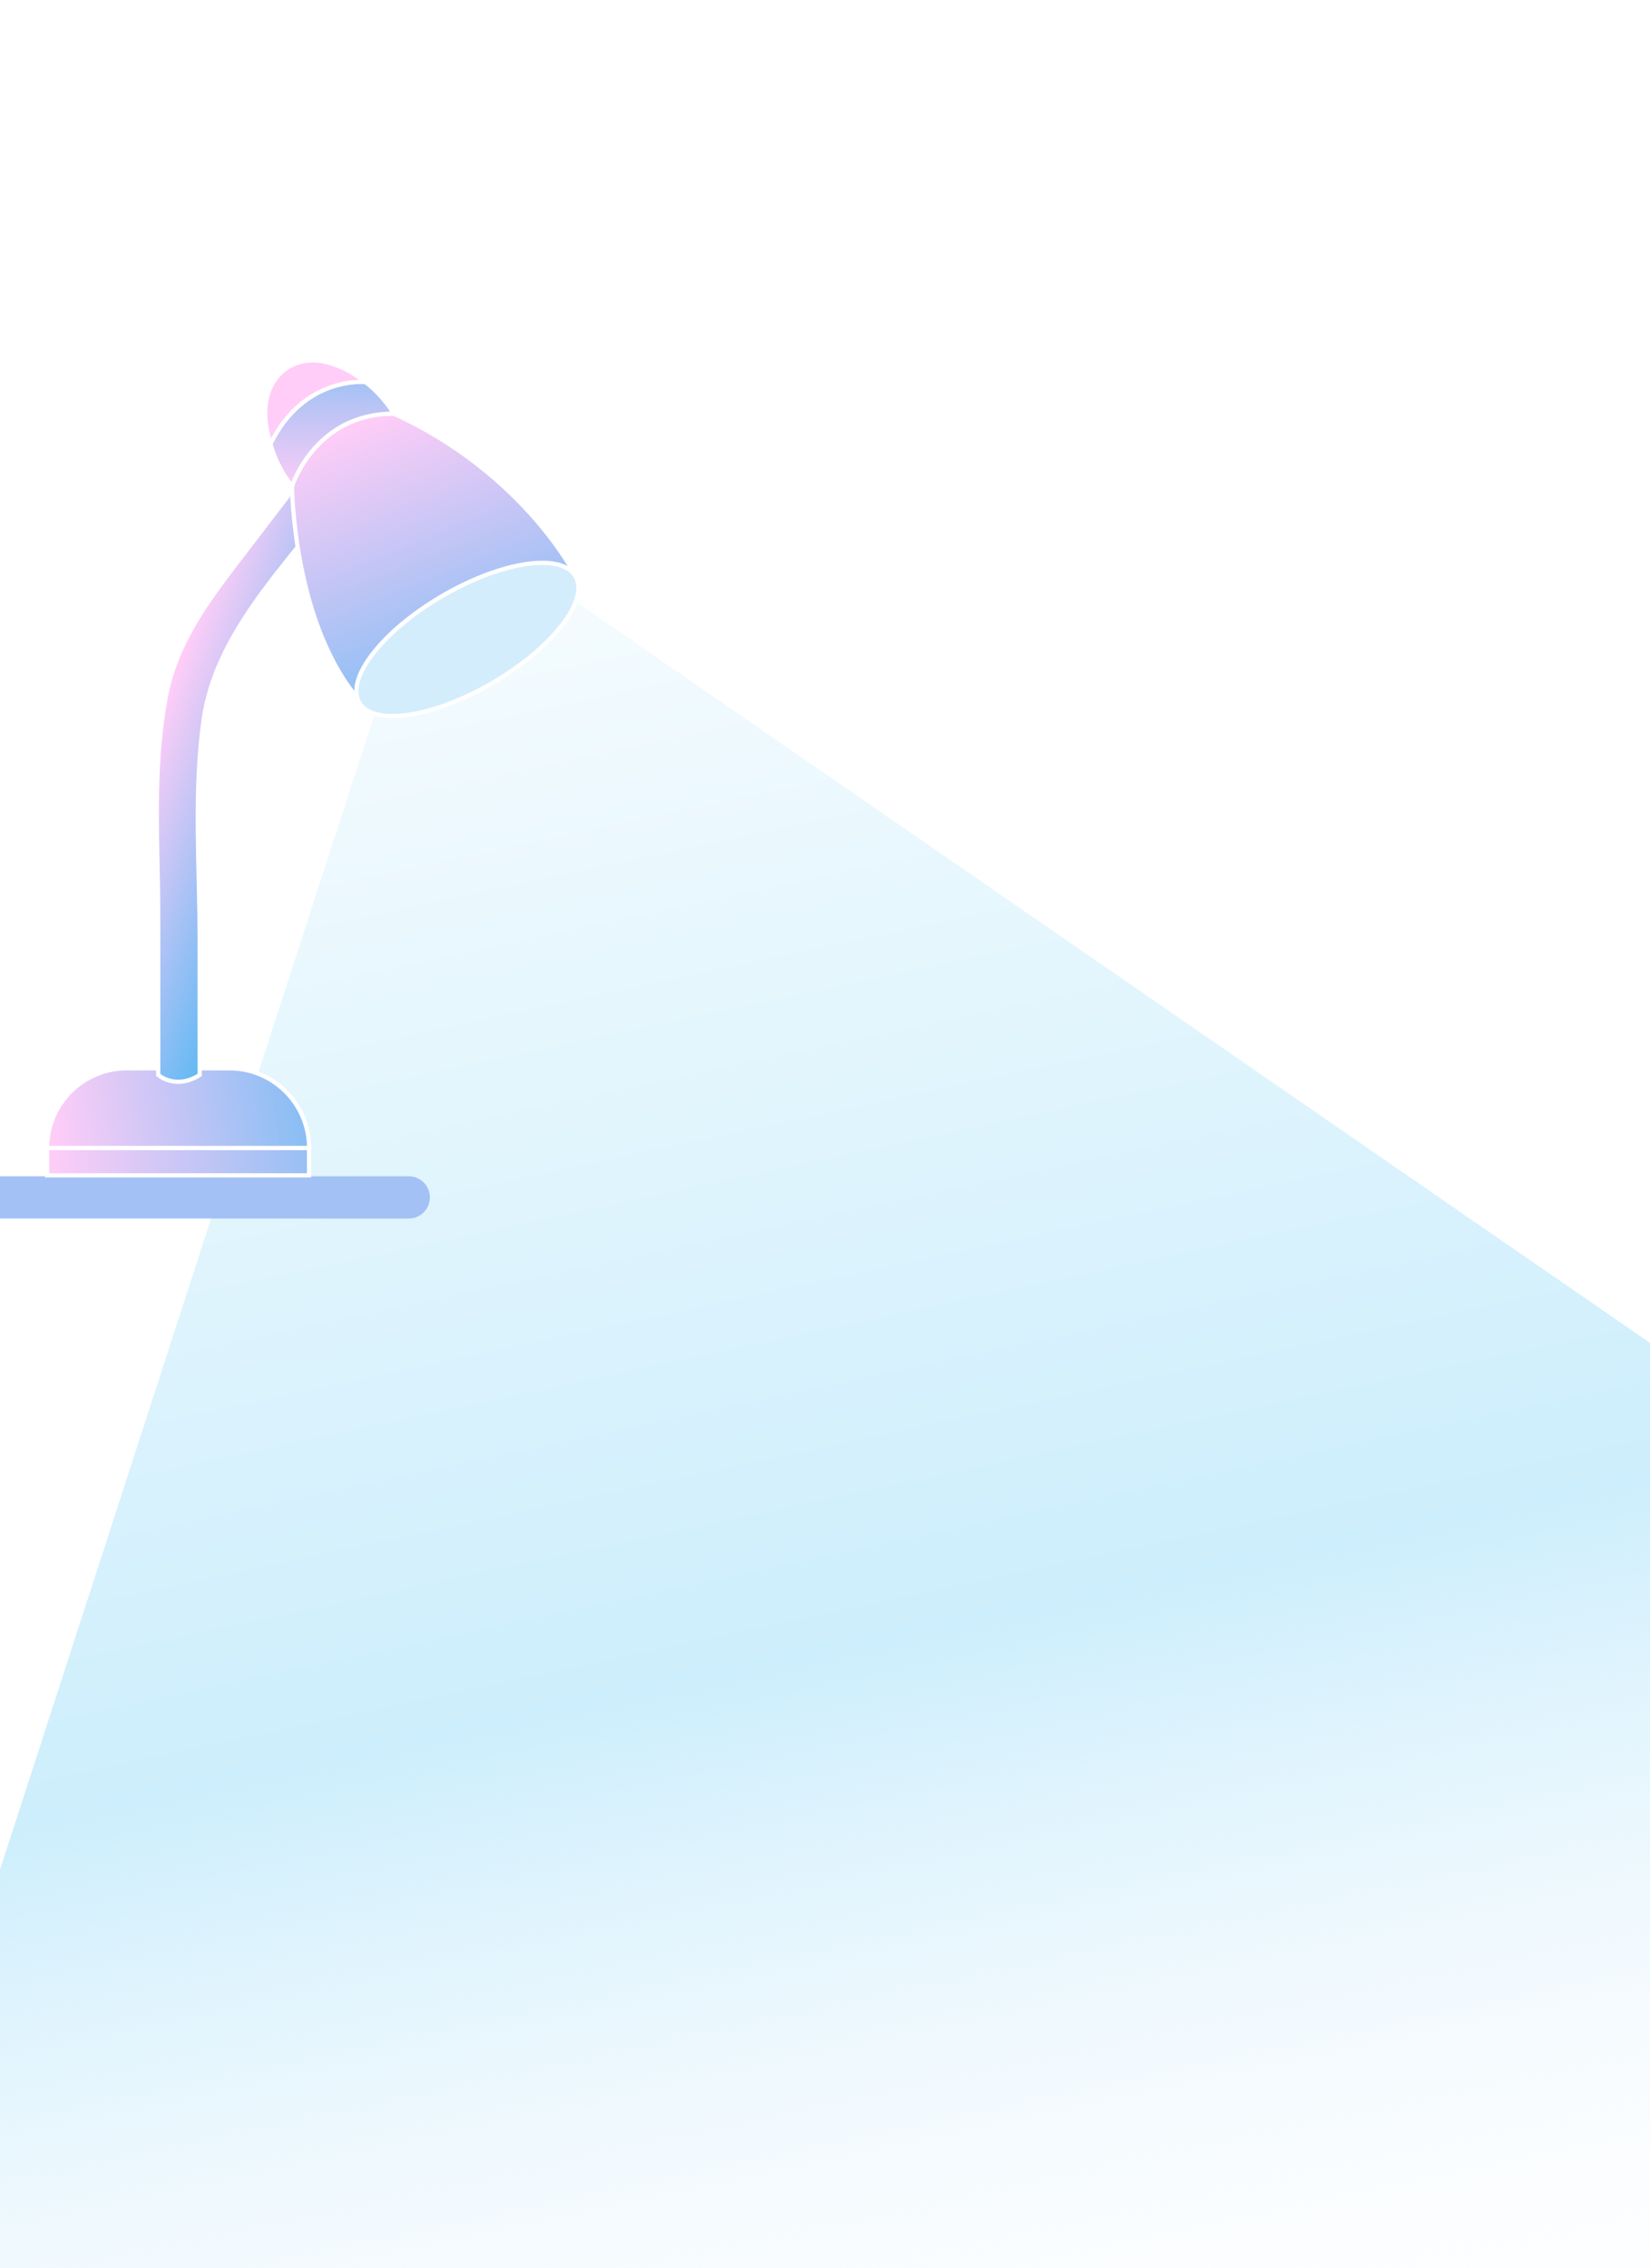 <svg width="393" height="540" preserveAspectRatio="none" viewBox="0 0 393 540" fill="none" xmlns="http://www.w3.org/2000/svg">
    <rect width="393" height="540" fill="#F5F5F5"/>
    <g clip-path="url(#clip0_757_144)">
        <rect width="393" height="887" transform="translate(0 -228)" fill="white"/>
        <path d="M89.5 167.5C89.5 167.5 88.675 173.05 135.5 141.5L690 524L-77 681L89.5 167.5Z" fill="url(#paint0_linear_757_144)" stroke="white" stroke-miterlimit="10"/>
        <path d="M-13 280.052H97.354C100.135 280.052 102.389 282.306 102.389 285.087V285.087C102.389 287.867 100.135 290.122 97.354 290.122H-13V280.052Z" fill="#A3C1F5"/>
        <path d="M73.609 273.319H11.221V279.834H73.609V273.319Z" fill="url(#paint1_linear_757_144)" stroke="white" stroke-miterlimit="10"/>
        <path d="M30.186 254.354H54.652C65.115 254.354 73.617 262.848 73.617 273.319H11.221C11.221 262.856 19.714 254.354 30.186 254.354Z" fill="url(#paint2_linear_757_144)" stroke="white" stroke-miterlimit="10"/>
        <path d="M79.528 119.476L71.402 114.418C66.455 120.878 61.5 127.339 56.553 133.799C48.699 144.053 41.788 153.625 39.468 166.079C36.196 183.636 37.683 200.879 37.683 218.536V255.927C37.683 255.927 41.822 259.613 47.56 255.927V224.031C47.56 206.619 46.047 188.472 48.52 171.19C51.385 151.203 67.203 135.554 79.528 119.468V119.476Z" fill="url(#paint3_linear_757_144)" stroke="white" stroke-miterlimit="10"/>
        <path d="M137.211 137.291C137.211 137.291 124.957 112.681 93.78 98.483C93.351 98.288 92.732 96.885 92.447 96.502C89.012 91.882 83.854 87.908 78.26 86.335C70.668 84.192 64.072 88.683 63.264 96.557C62.755 101.531 64.409 106.578 66.679 110.935C67.256 112.042 69.547 114.608 69.552 115.742C69.552 115.742 69.715 149.244 86.263 167.509L137.205 137.281L137.211 137.291Z" fill="url(#paint4_linear_757_144)" stroke="white" stroke-miterlimit="10"/>
        <path d="M69.559 115.761C69.559 115.761 75.016 98.453 93.781 98.492C93.781 98.492 91.596 94.475 87.053 90.971C87.053 90.971 72.436 89.411 64.429 105.666C64.429 105.666 65.643 110.899 69.552 115.751L69.559 115.761Z" fill="url(#paint5_linear_757_144)" stroke="white" stroke-miterlimit="10"/>
        <path d="M117.352 162.569C131.57 154.265 140.396 142.909 137.065 137.206C133.734 131.503 119.508 133.612 105.29 141.917C91.071 150.221 82.245 161.577 85.576 167.28C88.907 172.983 103.134 170.874 117.352 162.569Z" fill="#D3EDFD" stroke="white" stroke-miterlimit="10"/>
    </g>
    <defs>
        <linearGradient id="paint0_linear_757_144" x1="129" y1="71" x2="243.819" y2="609.956" gradientUnits="userSpaceOnUse">
            <stop stop-color="white"/>
            <stop offset="0.599" stop-color="#CDEEFC"/>
            <stop offset="1" stop-color="#FFFCFF" stop-opacity="0"/>
        </linearGradient>
        <linearGradient id="paint1_linear_757_144" x1="11.221" y1="276.577" x2="156.409" y2="279.78" gradientUnits="userSpaceOnUse">
            <stop stop-color="#FFCDF7"/>
            <stop offset="1" stop-color="#0DAEF1"/>
        </linearGradient>
        <linearGradient id="paint2_linear_757_144" x1="11.221" y1="263.837" x2="133.957" y2="247.939" gradientUnits="userSpaceOnUse">
            <stop stop-color="#FFCDF7"/>
            <stop offset="1" stop-color="#0DAEF1"/>
        </linearGradient>
        <linearGradient id="paint3_linear_757_144" x1="58.437" y1="114.418" x2="113.691" y2="134.603" gradientUnits="userSpaceOnUse">
            <stop stop-color="#FFCDF7"/>
            <stop offset="1" stop-color="#0DAEF1"/>
        </linearGradient>
        <linearGradient id="paint4_linear_757_144" x1="105.447" y1="92.039" x2="156.447" y2="217.118" gradientUnits="userSpaceOnUse">
            <stop stop-color="#FFCDF7"/>
            <stop offset="1" stop-color="#0DAEF1"/>
        </linearGradient>
        <linearGradient id="paint5_linear_757_144" x1="76.803" y1="46.914" x2="75.933" y2="117.106" gradientUnits="userSpaceOnUse">
            <stop stop-color="#0DAEF1"/>
            <stop offset="1" stop-color="#FFCDF7"/>
        </linearGradient>
        <clipPath id="clip0_757_144">
            <rect width="393" height="887" fill="white" transform="translate(0 -228)"/>
        </clipPath>
    </defs>
</svg>
